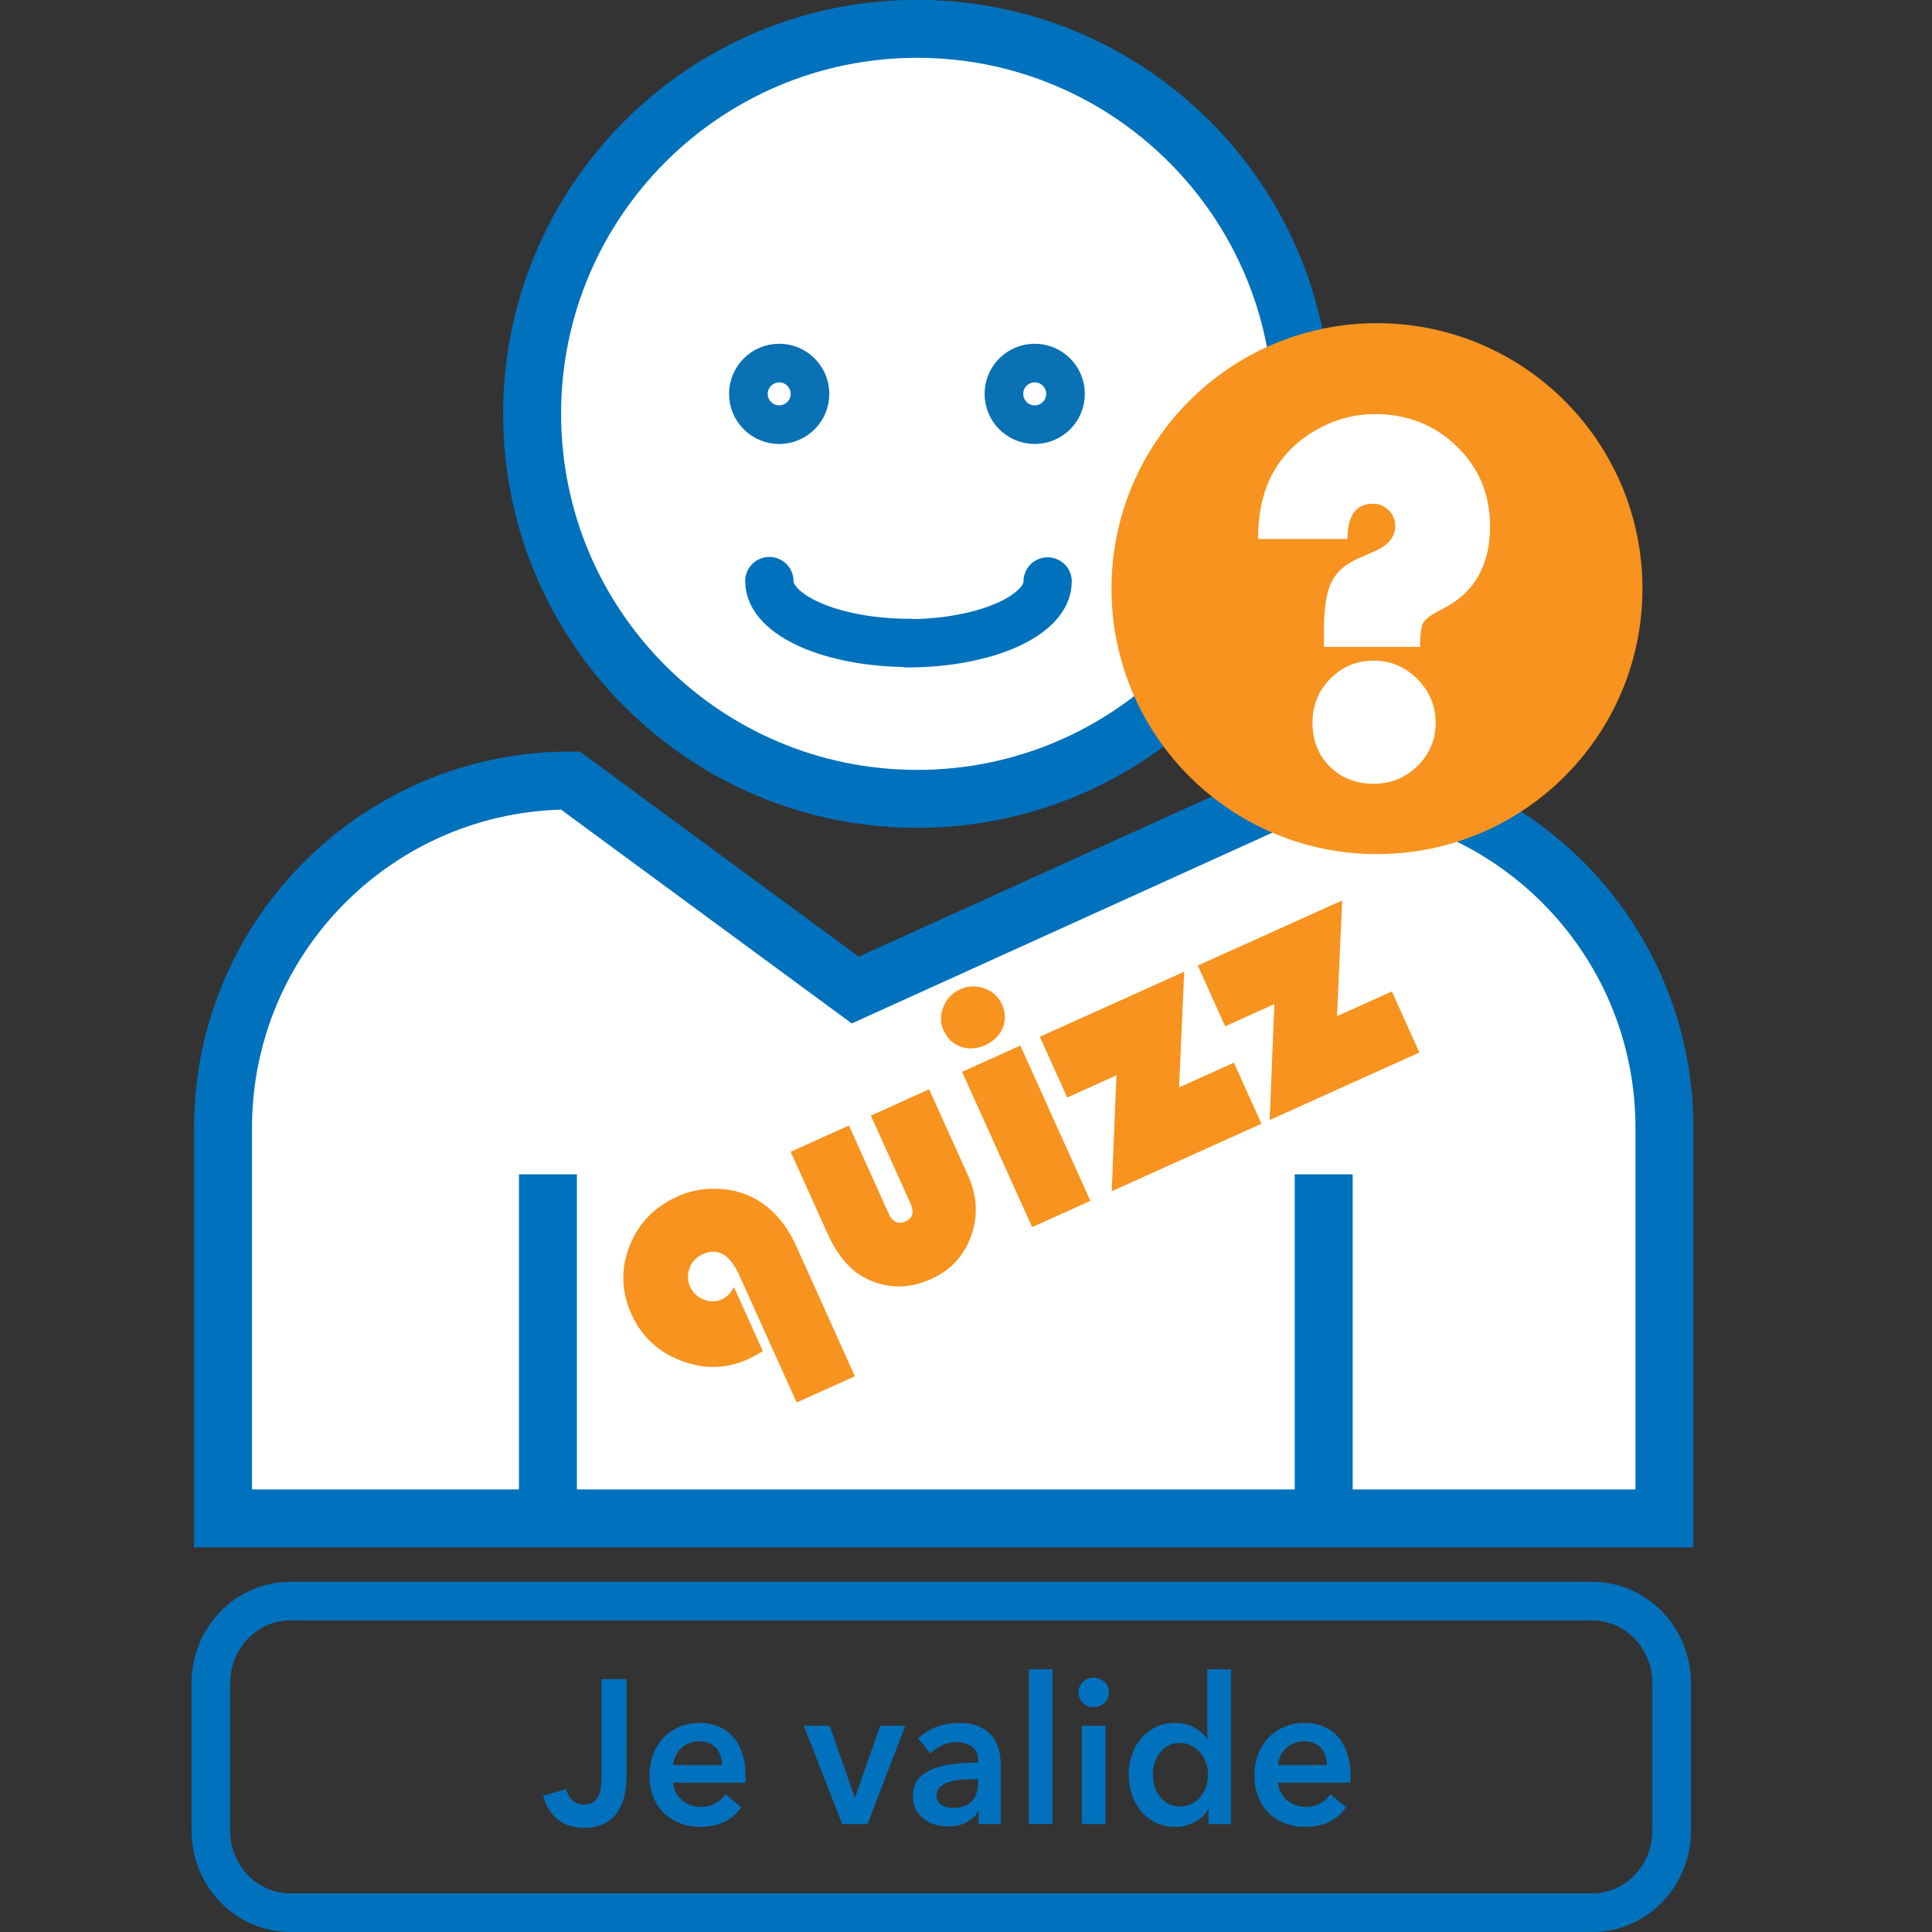 <?xml version="1.0" encoding="utf-8"?>
<!-- Generator: Adobe Illustrator 13.0.0, SVG Export Plug-In . SVG Version: 6.00 Build 14948)  -->
<!DOCTYPE svg PUBLIC "-//W3C//DTD SVG 1.1//EN" "http://www.w3.org/Graphics/SVG/1.1/DTD/svg11.dtd">
<svg version="1.1" id="Calque_1" xmlns="http://www.w3.org/2000/svg" xmlns:xlink="http://www.w3.org/1999/xlink" x="0px" y="0px"
	 width="200px" height="200px" viewBox="0 0 200 200" enable-background="new 0 0 200 200" xml:space="preserve">
<rect x="0" y="0" width="200" height="200" fill="#333333" stroke="none"/>
<g>
	<g>
		<g>
			<path fill="#FFFFFF" stroke="#0071BC" stroke-width="6" d="M134.802,42.835c0,22.019-17.849,39.864-39.854,39.864
				c-22.021,0-39.865-17.845-39.865-39.864c0-22.003,17.844-39.85,39.865-39.85C116.953,2.985,134.802,20.832,134.802,42.835z"/>
			<path fill="#FFFFFF" stroke="#0071BC" stroke-width="6" d="M23.089,157.185v-40.433c0-19.858,16.09-35.953,35.954-35.953
				l29.494,21.691l47.814-21.691c19.856,0,35.952,16.095,35.952,35.953v40.433H23.089z"/>
			<line fill="none" stroke="#0071BC" stroke-width="6" x1="56.72" y1="156.436" x2="56.72" y2="121.566"/>
			<line fill="none" stroke="#0071BC" stroke-width="6" x1="137.03" y1="156.436" x2="137.03" y2="121.566"/>
		</g>
		<circle fill="#F7931E" cx="142.544" cy="60.935" r="27.481"/>
		<g>
			<path fill="#FFFFFF" d="M147.006,66.964h-9.955v-1.69c0-2.237,0.25-3.887,0.751-4.953c0.502-1.063,1.413-1.891,2.737-2.482
				l1.825-0.805c1.377-0.609,2.066-1.467,2.066-2.577c0-0.644-0.224-1.189-0.671-1.637s-0.993-0.671-1.637-0.671
				c-1.754,0-2.63,1.217-2.63,3.65h-9.259c0-3.256,0.75-5.912,2.253-7.971c1.108-1.52,2.55-2.728,4.32-3.623
				c1.771-0.895,3.605-1.342,5.502-1.342c3.363,0,6.193,1.114,8.494,3.341c2.298,2.228,3.449,4.988,3.449,8.28
				c0,4.062-1.647,6.914-4.939,8.561c-1.072,0.537-1.727,1.002-1.959,1.395C147.122,64.836,147.006,65.677,147.006,66.964z
				 M142.201,68.387c1.753,0,3.263,0.636,4.522,1.905c1.262,1.271,1.894,2.783,1.894,4.536c0,1.754-0.629,3.243-1.88,4.469
				c-1.253,1.225-2.765,1.838-4.536,1.838c-1.843,0-3.359-0.597-4.549-1.786c-1.19-1.19-1.783-2.706-1.783-4.548
				c0-1.79,0.616-3.306,1.852-4.55C138.955,69.009,140.448,68.387,142.201,68.387z"/>
		</g>
		<g>
			<path fill="#F7931E" d="M82.469,145.183l-5.947-13.191c-0.963-2.138-2.226-2.856-3.784-2.155
				c-0.635,0.287-1.083,0.757-1.343,1.413c-0.261,0.653-0.249,1.298,0.037,1.934c0.285,0.634,0.757,1.082,1.411,1.343
				c0.655,0.26,1.295,0.252,1.917-0.03c0.484-0.218,0.889-0.642,1.215-1.267l2.997,6.645c-0.676,0.395-1.198,0.674-1.562,0.84
				c-2.236,1.009-4.544,1.053-6.926,0.134c-2.38-0.918-4.084-2.518-5.112-4.798c-1.057-2.341-1.126-4.69-0.209-7.045
				c0.918-2.354,2.576-4.069,4.973-5.151c1.204-0.544,2.497-0.811,3.879-0.799c1.383,0.012,2.646,0.295,3.79,0.852
				c1.987,0.966,3.536,2.681,4.646,5.142l6.049,13.42L82.469,145.183z"/>
			<path fill="#F7931E" d="M81.849,119.229l6.031-2.718l4.093,9.078c0.413,0.914,0.999,1.198,1.762,0.854
				c0.753-0.34,0.924-0.967,0.511-1.879l-4.093-9.079l6.031-2.721l4.042,8.966c0.94,2.088,1.041,4.159,0.301,6.222
				c-0.74,2.06-2.114,3.544-4.125,4.449c-2.291,1.032-4.51,1.03-6.658-0.006c-1.671-0.812-3.03-2.373-4.072-4.685L81.849,119.229z"
				/>
			<path fill="#F7931E" d="M99.392,102.412c0.818-0.368,1.656-0.4,2.51-0.094c0.855,0.309,1.461,0.854,1.816,1.638
				c0.377,0.839,0.404,1.651,0.082,2.445c-0.323,0.793-0.924,1.387-1.806,1.784c-0.881,0.397-1.725,0.455-2.532,0.171
				c-0.807-0.283-1.398-0.845-1.777-1.681c-0.354-0.786-0.362-1.6-0.024-2.444C97.999,103.388,98.575,102.78,99.392,102.412z
				 M105.626,108.235l7.248,16.078l-6.028,2.717l-7.251-16.076L105.626,108.235z"/>
			<path fill="#F7931E" d="M122.591,100.587l-0.536,11.98l5.679-2.558l2.85,6.32l-15.498,6.986l0.488-11.998l-5.097,2.298
				l-2.835-6.29L122.591,100.587z"/>
			<path fill="#F7931E" d="M138.943,93.216l-0.536,11.979l5.677-2.561l2.85,6.322l-15.499,6.988l0.489-12l-5.095,2.298l-2.835-6.289
				L138.943,93.216z"/>
		</g>
	</g>
	<path fill="none" stroke="#0071BC" stroke-width="5" stroke-linecap="round" d="M79.642,60.153c0,3.539,6.498,6.402,14.526,6.402"
		/>
	<path fill="none" stroke="#0071BC" stroke-width="5" stroke-linecap="round" d="M108.45,60.192c0,3.54-6.499,6.402-14.528,6.402"/>
	<circle fill="none" stroke="#0A71B4" stroke-width="4" cx="80.66" cy="40.773" r="3.188"/>
	<circle fill="none" stroke="#0A71B4" stroke-width="4" cx="107.113" cy="40.773" r="3.188"/>
</g>
<path fill="none" stroke="#0071BC" stroke-width="4" d="M173.051,174.254c0-4.696-3.68-8.504-8.218-8.504H30.043
	c-4.539,0-8.217,3.808-8.217,8.504v15.242c0,4.696,3.679,8.504,8.217,8.504h134.79c4.538,0,8.218-3.808,8.218-8.504V174.254z"/>
<g>
	<path fill="#0071BC" d="M64.855,183.972c0,0.551-0.058,1.131-0.174,1.738c-0.116,0.607-0.332,1.173-0.646,1.696
		c-0.314,0.522-0.758,0.953-1.332,1.293c-0.574,0.339-1.311,0.509-2.212,0.509c-1.175,0-2.113-0.305-2.817-0.912
		c-0.703-0.607-1.185-1.406-1.444-2.396l2.376-0.699c0.123,0.495,0.349,0.887,0.676,1.177c0.328,0.289,0.717,0.435,1.167,0.435
		c0.369,0,0.672-0.071,0.912-0.212c0.239-0.142,0.423-0.343,0.553-0.604c0.129-0.262,0.222-0.572,0.276-0.933
		s0.082-0.753,0.082-1.177v-10.07h2.581V183.972z"/>
	<path fill="#0071BC" d="M77.187,183.865c0,0.113,0,0.227,0,0.34s-0.007,0.226-0.021,0.339h-7.477
		c0.027,0.367,0.12,0.703,0.277,1.007c0.157,0.304,0.365,0.565,0.625,0.784c0.259,0.22,0.553,0.393,0.881,0.52
		c0.328,0.127,0.669,0.19,1.024,0.19c0.615,0,1.133-0.116,1.557-0.35c0.423-0.232,0.771-0.555,1.045-0.964l1.639,1.356
		c-0.97,1.356-2.376,2.035-4.22,2.035c-0.765,0-1.468-0.124-2.11-0.371c-0.642-0.247-1.199-0.597-1.669-1.05
		c-0.471-0.452-0.84-1.007-1.106-1.664s-0.399-1.402-0.399-2.236c0-0.819,0.133-1.565,0.399-2.236s0.631-1.243,1.096-1.718
		c0.464-0.473,1.014-0.84,1.649-1.102c0.635-0.262,1.321-0.393,2.059-0.393c0.683,0,1.314,0.116,1.895,0.35
		c0.58,0.233,1.082,0.58,1.505,1.039s0.754,1.032,0.994,1.717C77.067,182.145,77.187,182.947,77.187,183.865z M74.729,182.721
		c0-0.325-0.044-0.636-0.133-0.933s-0.229-0.559-0.42-0.784c-0.191-0.227-0.434-0.406-0.727-0.541
		c-0.294-0.134-0.639-0.201-1.035-0.201c-0.737,0-1.362,0.229-1.875,0.688c-0.512,0.46-0.795,1.05-0.85,1.771H74.729z"/>
	<path fill="#0071BC" d="M83.209,178.65h2.684l2.581,7.42h0.041l2.602-7.42h2.602l-3.913,10.176h-2.622L83.209,178.65z"/>
	<path fill="#0071BC" d="M101.297,187.533h-0.062c-0.245,0.452-0.642,0.823-1.188,1.112c-0.546,0.29-1.168,0.436-1.864,0.436
		c-0.396,0-0.809-0.054-1.239-0.159c-0.43-0.106-0.827-0.283-1.188-0.53s-0.663-0.572-0.901-0.976
		c-0.239-0.402-0.358-0.9-0.358-1.494c0-0.764,0.208-1.371,0.625-1.823c0.417-0.452,0.953-0.798,1.608-1.039
		c0.656-0.24,1.383-0.398,2.182-0.477s1.581-0.117,2.345-0.117v-0.254c0-0.636-0.222-1.105-0.666-1.41
		c-0.443-0.304-0.972-0.455-1.587-0.455c-0.519,0-1.018,0.113-1.496,0.339c-0.478,0.227-0.874,0.502-1.188,0.827l-1.27-1.548
		c0.56-0.537,1.205-0.939,1.936-1.209c0.73-0.268,1.471-0.402,2.222-0.402c0.874,0,1.594,0.127,2.162,0.382
		c0.566,0.254,1.014,0.586,1.342,0.996c0.327,0.41,0.556,0.869,0.686,1.378s0.195,1.018,0.195,1.526v6.19h-2.295V187.533z
		 M101.256,184.184h-0.553c-0.396,0-0.812,0.018-1.25,0.053c-0.438,0.035-0.84,0.113-1.208,0.233s-0.676,0.29-0.922,0.509
		c-0.246,0.219-0.369,0.52-0.369,0.901c0,0.24,0.051,0.441,0.153,0.604c0.103,0.163,0.236,0.294,0.399,0.393
		c0.164,0.099,0.349,0.169,0.553,0.212c0.205,0.042,0.41,0.063,0.615,0.063c0.847,0,1.488-0.233,1.925-0.699
		c0.438-0.467,0.655-1.103,0.655-1.908V184.184z"/>
	<path fill="#0071BC" d="M106.5,172.799h2.458v16.027H106.5V172.799z"/>
	<path fill="#0071BC" d="M111.642,175.194c0-0.409,0.146-0.766,0.44-1.07c0.293-0.304,0.665-0.456,1.116-0.456
		c0.45,0,0.829,0.146,1.137,0.435c0.308,0.29,0.461,0.654,0.461,1.092c0,0.438-0.153,0.803-0.461,1.092
		c-0.308,0.29-0.687,0.435-1.137,0.435c-0.451,0-0.823-0.151-1.116-0.455C111.788,175.962,111.642,175.604,111.642,175.194z
		 M111.989,178.65h2.458v10.176h-2.458V178.65z"/>
	<path fill="#0071BC" d="M127.436,188.826h-2.335V187.3h-0.041c-0.342,0.594-0.816,1.046-1.424,1.356
		c-0.608,0.311-1.26,0.467-1.957,0.467c-0.751,0-1.423-0.146-2.018-0.435c-0.594-0.29-1.1-0.679-1.516-1.166
		c-0.417-0.487-0.737-1.06-0.963-1.717s-0.338-1.36-0.338-2.109s0.116-1.449,0.349-2.1c0.231-0.649,0.56-1.215,0.982-1.695
		c0.424-0.48,0.929-0.858,1.517-1.135c0.587-0.275,1.229-0.413,1.926-0.413c0.45,0,0.853,0.053,1.208,0.159
		c0.355,0.105,0.666,0.236,0.933,0.392c0.266,0.156,0.494,0.326,0.686,0.509c0.191,0.185,0.349,0.36,0.472,0.53h0.062v-7.145h2.458
		V188.826z M119.344,183.696c0,0.396,0.058,0.791,0.174,1.187c0.116,0.396,0.29,0.749,0.522,1.061
		c0.232,0.311,0.526,0.565,0.881,0.763c0.355,0.198,0.771,0.297,1.25,0.297c0.45,0,0.854-0.096,1.209-0.286
		c0.354-0.19,0.658-0.441,0.911-0.753c0.253-0.311,0.443-0.66,0.573-1.049s0.195-0.781,0.195-1.177s-0.065-0.791-0.195-1.188
		c-0.13-0.396-0.32-0.749-0.573-1.06s-0.557-0.565-0.911-0.764c-0.355-0.197-0.759-0.297-1.209-0.297
		c-0.479,0-0.895,0.096-1.25,0.287c-0.354,0.19-0.648,0.441-0.881,0.752c-0.232,0.312-0.406,0.661-0.522,1.05
		S119.344,183.301,119.344,183.696z"/>
	<path fill="#0071BC" d="M139.809,183.865c0,0.113,0,0.227,0,0.34s-0.008,0.226-0.021,0.339h-7.478
		c0.027,0.367,0.119,0.703,0.276,1.007s0.365,0.565,0.625,0.784c0.26,0.22,0.554,0.393,0.881,0.52
		c0.328,0.127,0.669,0.19,1.024,0.19c0.614,0,1.134-0.116,1.557-0.35c0.423-0.232,0.771-0.555,1.045-0.964l1.639,1.356
		c-0.97,1.356-2.376,2.035-4.22,2.035c-0.765,0-1.468-0.124-2.11-0.371c-0.642-0.247-1.198-0.597-1.669-1.05
		c-0.472-0.452-0.84-1.007-1.106-1.664s-0.399-1.402-0.399-2.236c0-0.819,0.133-1.565,0.399-2.236s0.632-1.243,1.096-1.718
		c0.465-0.473,1.015-0.84,1.649-1.102s1.321-0.393,2.059-0.393c0.683,0,1.314,0.116,1.895,0.35c0.581,0.233,1.083,0.58,1.506,1.039
		s0.755,1.032,0.994,1.717C139.688,182.145,139.809,182.947,139.809,183.865z M137.35,182.721c0-0.325-0.044-0.636-0.133-0.933
		s-0.229-0.559-0.42-0.784c-0.191-0.227-0.434-0.406-0.728-0.541c-0.293-0.134-0.638-0.201-1.034-0.201
		c-0.737,0-1.362,0.229-1.874,0.688c-0.513,0.46-0.796,1.05-0.851,1.771H137.35z"/>
</g>
</svg>
